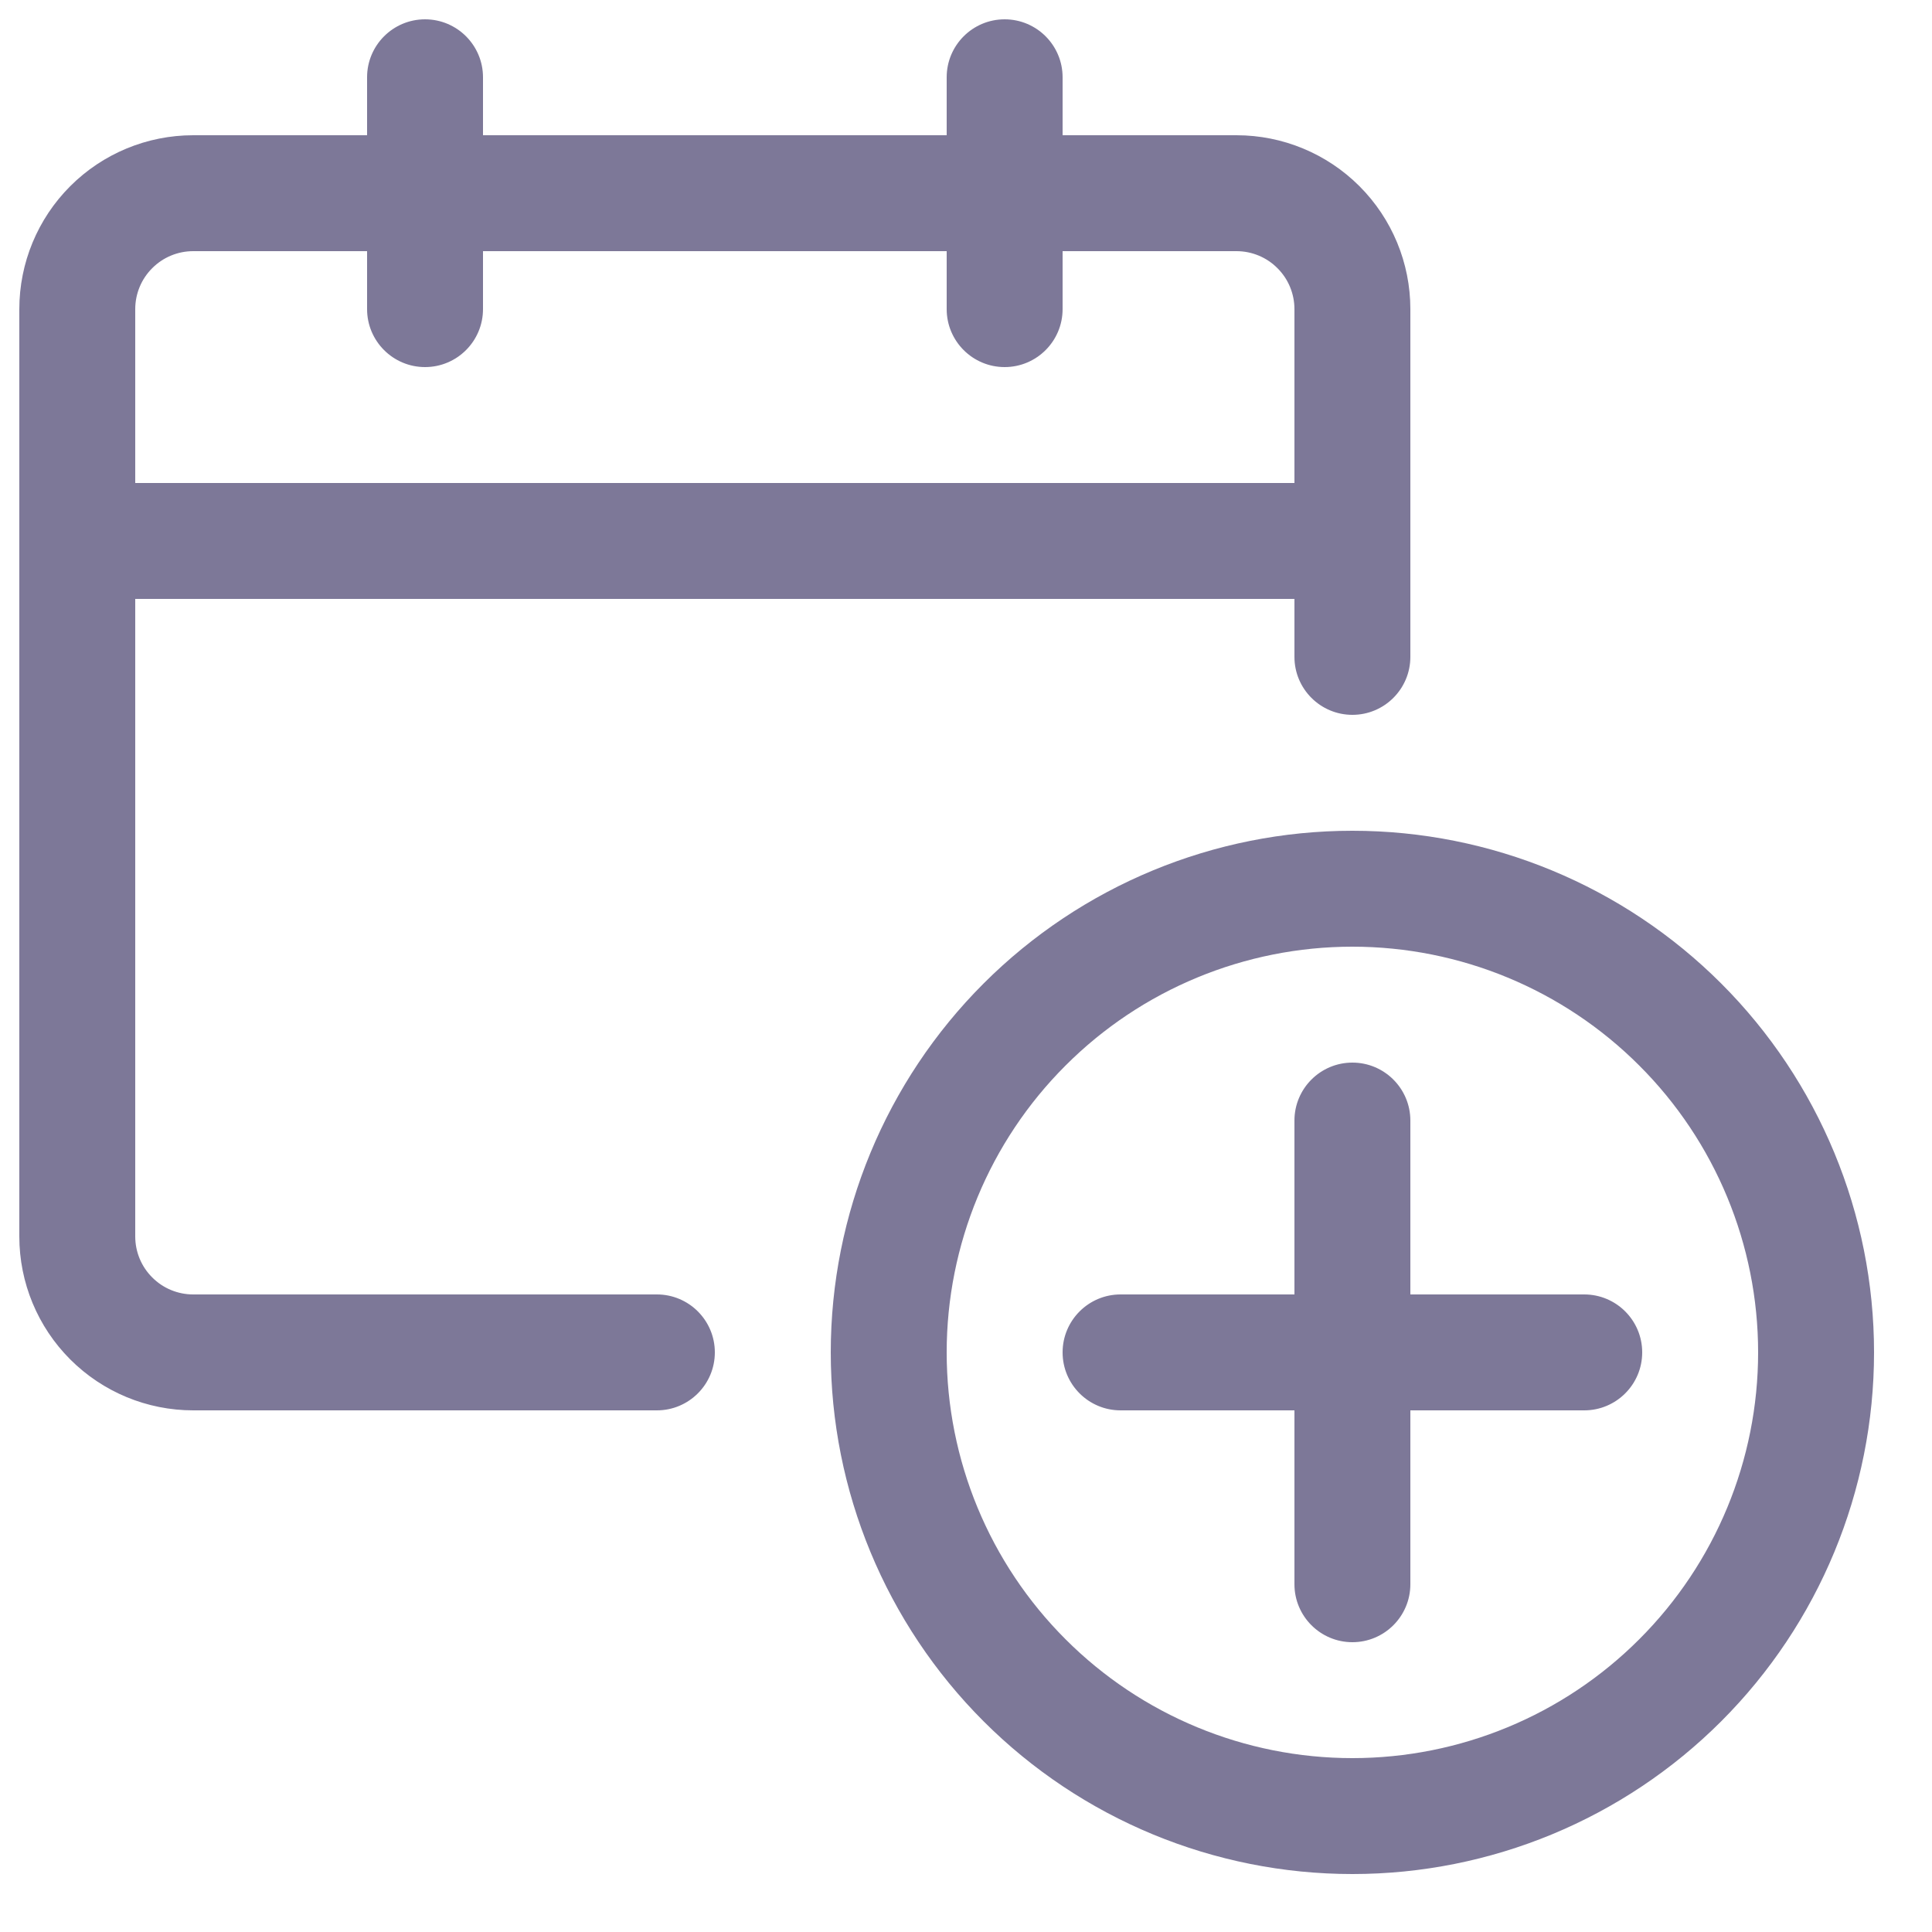 <svg width="25" height="25" viewBox="0 0 25 25" fill="none" xmlns="http://www.w3.org/2000/svg">
<path d="M8.5 18.25C8.914 18.25 9.25 17.914 9.25 17.5C9.25 17.086 8.914 16.75 8.5 16.75V18.25ZM1 16H0.25H1ZM1 4H0.25H1ZM2.5 2.5V1.75V2.5ZM16.75 8.5C16.75 8.914 17.086 9.25 17.5 9.25C17.914 9.25 18.25 8.914 18.25 8.5H16.75ZM4.75 4C4.75 4.414 5.086 4.75 5.5 4.75C5.914 4.75 6.25 4.414 6.25 4H4.75ZM6.25 1C6.25 0.586 5.914 0.25 5.5 0.25C5.086 0.25 4.75 0.586 4.75 1H6.25ZM12.25 4C12.25 4.414 12.586 4.75 13 4.75C13.414 4.75 13.75 4.414 13.75 4H12.25ZM13.75 1C13.75 0.586 13.414 0.25 13 0.25C12.586 0.25 12.25 0.586 12.25 1H13.75ZM18.25 14.5C18.25 14.086 17.914 13.75 17.5 13.75C17.086 13.75 16.75 14.086 16.75 14.5H18.25ZM16.75 20.5C16.75 20.914 17.086 21.25 17.5 21.25C17.914 21.25 18.25 20.914 18.25 20.5H16.75ZM14.5 16.75C14.086 16.75 13.75 17.086 13.75 17.5C13.75 17.914 14.086 18.25 14.5 18.25V16.75ZM20.5 18.25C20.914 18.25 21.25 17.914 21.25 17.5C21.25 17.086 20.914 16.75 20.5 16.75V18.25ZM8.5 16.75H2.5V18.25H8.5V16.75ZM2.5 16.75C2.301 16.75 2.11 16.671 1.97 16.53L0.909 17.591C1.331 18.013 1.903 18.25 2.5 18.25V16.75ZM1.97 16.53C1.829 16.39 1.75 16.199 1.75 16H0.25C0.25 16.597 0.487 17.169 0.909 17.591L1.97 16.53ZM1.75 16V4H0.25V16H1.75ZM1.75 4C1.75 3.801 1.829 3.61 1.97 3.47L0.909 2.409C0.487 2.831 0.25 3.403 0.25 4H1.75ZM1.97 3.47C2.11 3.329 2.301 3.25 2.5 3.25V1.75C1.903 1.75 1.331 1.987 0.909 2.409L1.97 3.47ZM2.5 3.25H16V1.75H2.5V3.25ZM16 3.25C16.199 3.25 16.39 3.329 16.53 3.47L17.591 2.409C17.169 1.987 16.597 1.75 16 1.75V3.25ZM16.53 3.47C16.671 3.61 16.75 3.801 16.75 4H18.25C18.25 3.403 18.013 2.831 17.591 2.409L16.53 3.47ZM16.75 4V8.5H18.25V4H16.75ZM1 7.75H17.5V6.25H1V7.75ZM6.25 4V1H4.75V4H6.25ZM13.75 4V1H12.25V4H13.75ZM10.75 17.5C10.75 19.29 11.461 21.007 12.727 22.273L13.788 21.212C12.803 20.228 12.25 18.892 12.25 17.5H10.75ZM12.727 22.273C13.993 23.539 15.71 24.25 17.5 24.25V22.75C16.108 22.75 14.772 22.197 13.788 21.212L12.727 22.273ZM17.5 24.25C19.29 24.25 21.007 23.539 22.273 22.273L21.212 21.212C20.228 22.197 18.892 22.75 17.5 22.75V24.25ZM22.273 22.273C23.539 21.007 24.25 19.29 24.25 17.5H22.75C22.75 18.892 22.197 20.228 21.212 21.212L22.273 22.273ZM24.25 17.5C24.25 15.71 23.539 13.993 22.273 12.727L21.212 13.788C22.197 14.772 22.75 16.108 22.75 17.5H24.25ZM22.273 12.727C21.007 11.461 19.29 10.75 17.5 10.75V12.25C18.892 12.25 20.228 12.803 21.212 13.788L22.273 12.727ZM17.5 10.75C15.71 10.75 13.993 11.461 12.727 12.727L13.788 13.788C14.772 12.803 16.108 12.25 17.5 12.25V10.75ZM12.727 12.727C11.461 13.993 10.75 15.71 10.75 17.5H12.25C12.25 16.108 12.803 14.772 13.788 13.788L12.727 12.727ZM16.75 14.5V20.5H18.25V14.5H16.75ZM14.5 18.25H20.5V16.75H14.5V18.25Z" fill="#7D7898"/>
</svg>
